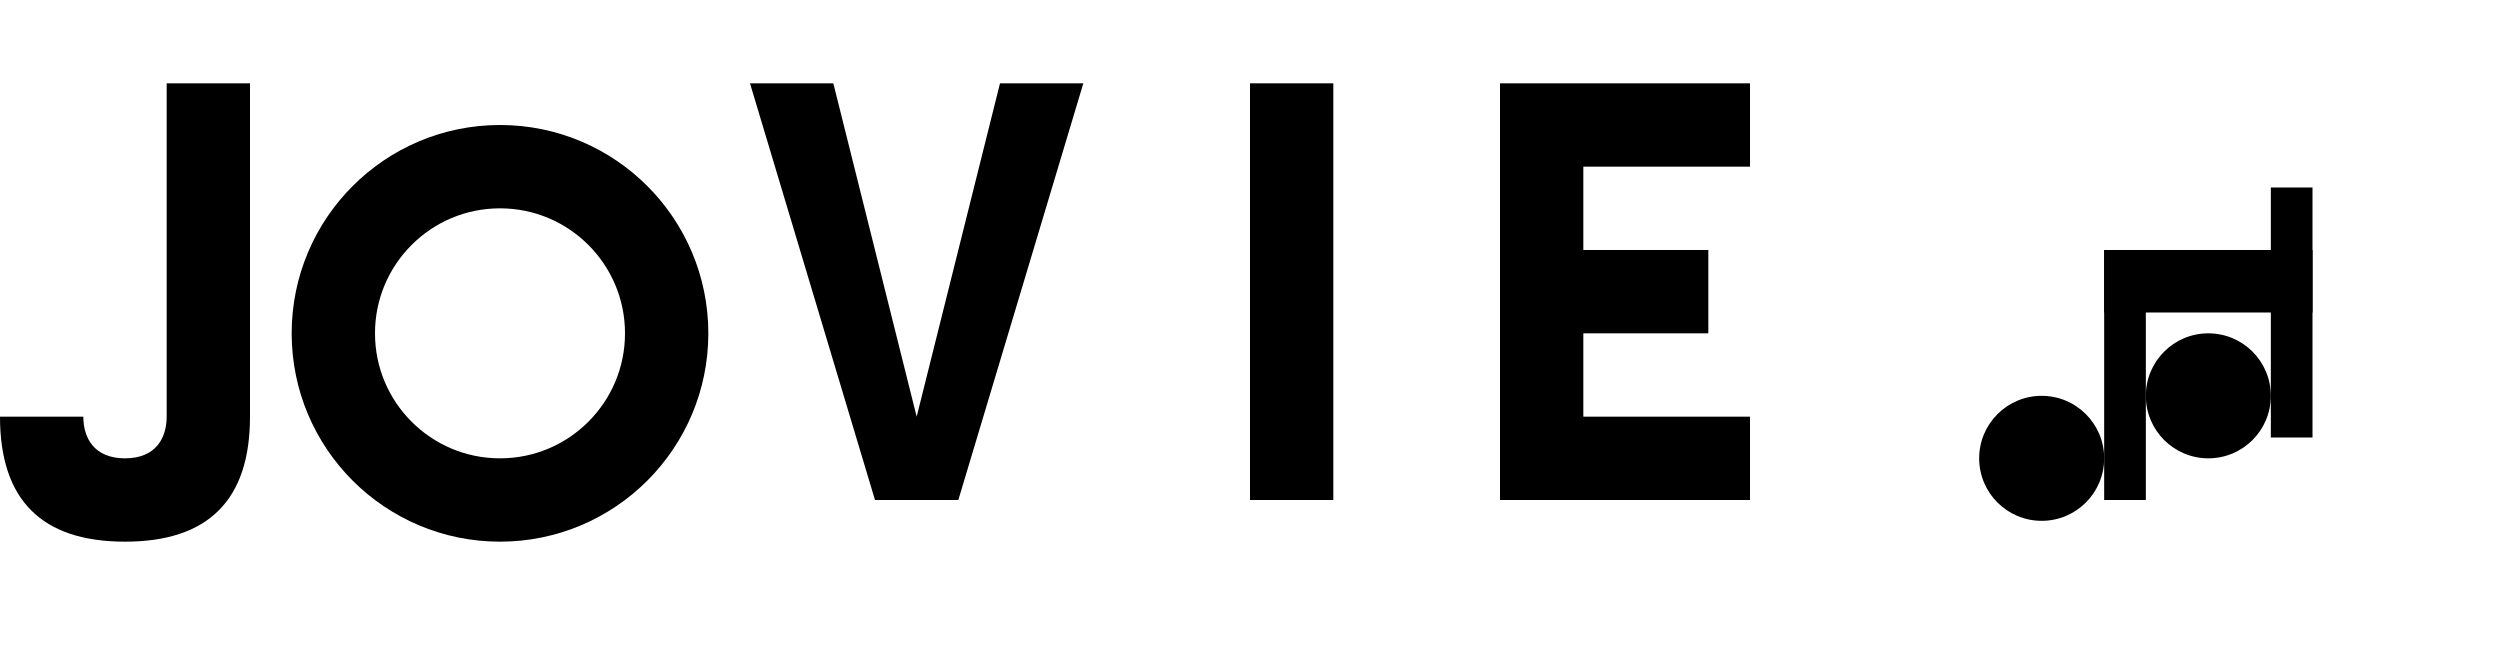 <svg viewBox="0 0 120 32" fill="currentColor" xmlns="http://www.w3.org/2000/svg">
  <!-- J -->
  <path d="M8 4h4v16c0 4-2 6-6 6s-6-2-6-6h4c0 1 0.5 2 2 2s2-1 2-2V4z"/>
  
  <!-- O -->
  <circle cx="24" cy="16" r="8" fill="none" stroke="currentColor" stroke-width="4"/>
  
  <!-- V -->
  <path d="M40 4l4 16 4-16h4l-6 20h-4l-6-20h4z"/>
  
  <!-- I -->
  <rect x="60" y="4" width="4" height="20"/>
  
  <!-- E -->
  <path d="M72 4h12v4h-8v4h6v4h-6v4h8v4H72V4z"/>
  
  <!-- Music note icon -->
  <g transform="translate(94, 4)">
    <circle cx="4" cy="18" r="3" fill="currentColor"/>
    <circle cx="12" cy="15" r="3" fill="currentColor"/>
    <rect x="7" y="8" width="2" height="12" fill="currentColor"/>
    <rect x="15" y="5" width="2" height="12" fill="currentColor"/>
    <path d="M7 8h10v3H7z" fill="currentColor"/>
  </g>
</svg>